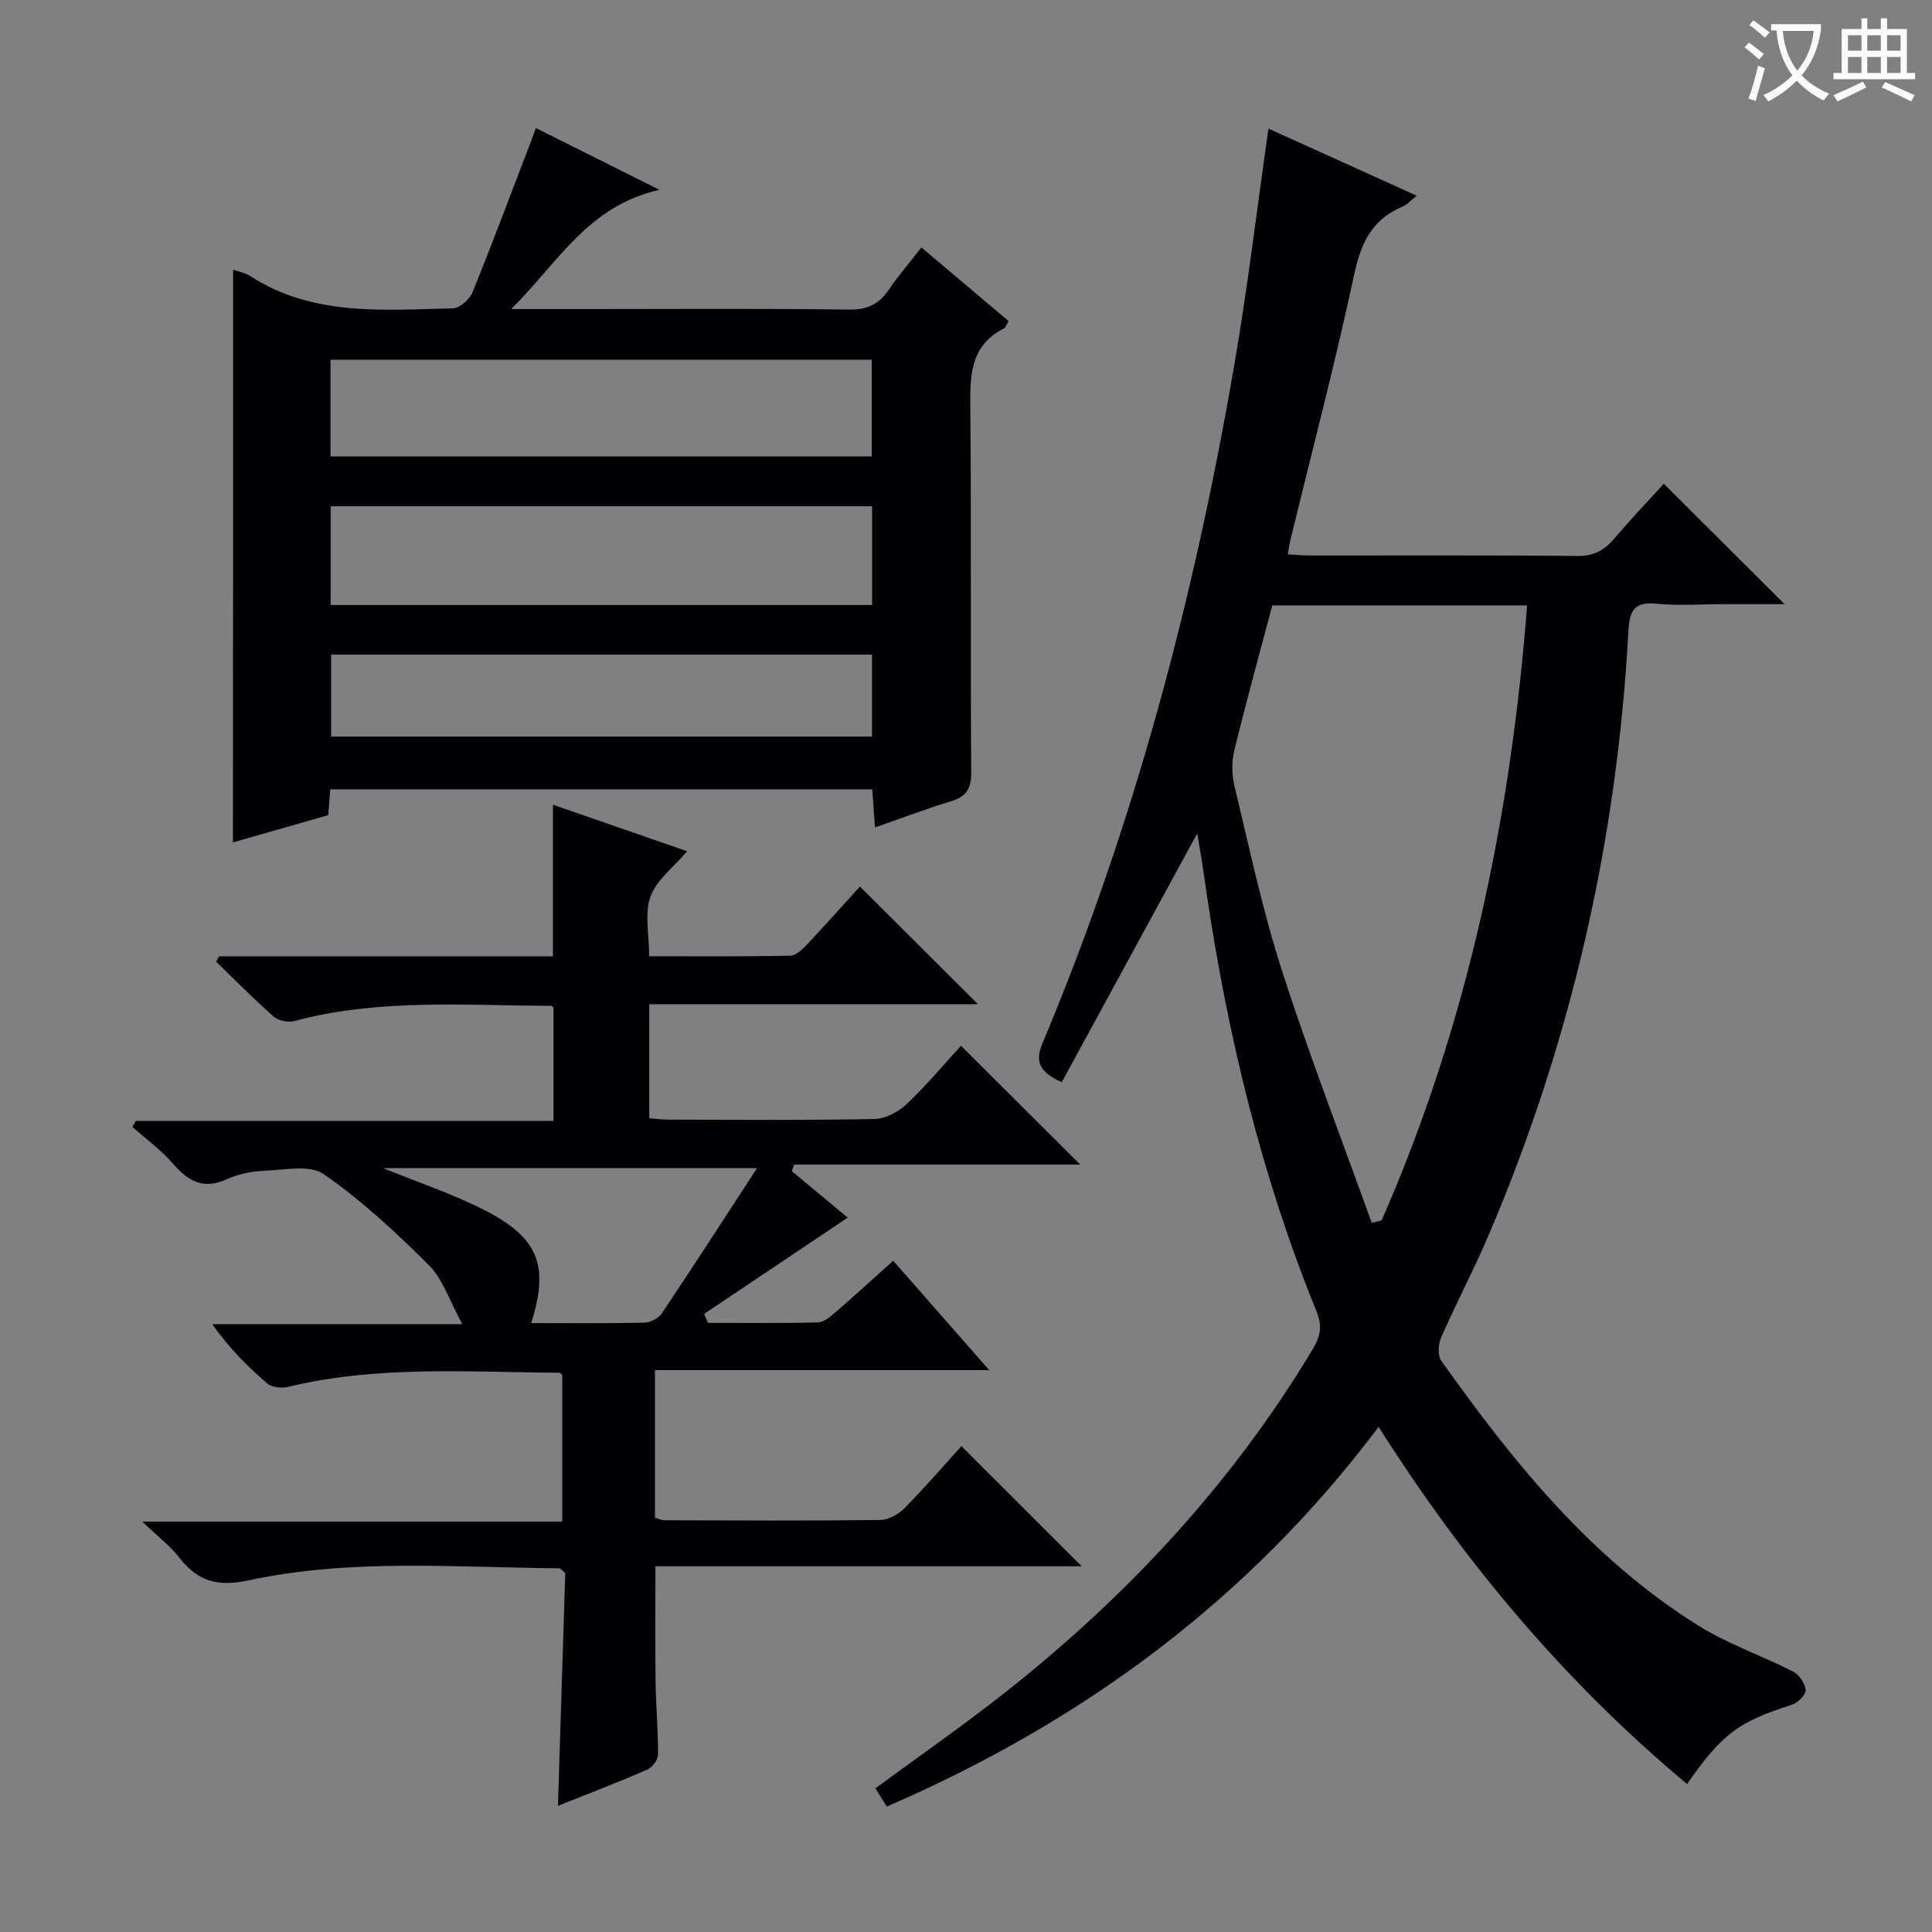<svg enable-background="new 0 0 400 400" viewBox="0 0 400 400" xmlns="http://www.w3.org/2000/svg"><rect x="0" y="0" width="400" height="400" fill="#808080" stroke="none"/><g fill="#010105"><path d="m183.6 374.03c-.98-1.56-1.66-2.65-2.36-3.77 9.03-6.64 18.03-12.9 26.63-19.67 25.47-20.07 47.26-43.47 64-71.4 1.58-2.64 1.89-4.78.66-7.8-11.27-27.67-18.24-56.51-22.65-86-.34-2.3-.65-4.6-1.01-6.89-.35-2.22-.74-4.43-1-5.94-9.22 16.93-18.63 34.21-28.05 51.51-4.83-2.22-5.51-4.44-3.98-8.09 18.99-45.22 31.44-92.32 39.73-140.55 2.75-16 4.67-32.14 7.05-48.8 10.17 4.6 20.23 9.16 30.7 13.89-1.19.93-1.98 1.86-2.98 2.28-6.26 2.61-8.56 7.46-9.96 13.98-3.96 18.48-8.78 36.78-13.25 55.15-.19.8-.29 1.62-.5 2.83 1.59.09 3.01.25 4.42.25 18.5.02 37-.09 55.49.1 3.39.04 5.57-1.14 7.63-3.55 3.45-4.04 7.11-7.9 10.3-11.41 8.37 8.35 16.57 16.52 25.01 24.94-4.06 0-8.57 0-13.07 0s-9.03.35-13.49-.1c-4.55-.45-5.54 1.43-5.77 5.57-2.34 43.53-11.93 85.42-29.1 125.52-3.01 7.02-6.59 13.79-9.66 20.78-.61 1.39-.78 3.76.01 4.87 14.9 21 31.01 40.94 53.18 54.81 6.14 3.84 13.17 6.22 19.66 9.54 1.26.64 2.51 2.48 2.59 3.84.06.98-1.64 2.65-2.86 3.04-11.01 3.51-14.34 5.9-21.69 16.4-25.23-21.07-46.07-45.83-63.85-73.94-26.82 35.68-61.08 60.97-101.83 78.61zm100.4-120.86c.68-.16 1.36-.33 2.05-.49 17.79-40.57 26.72-83.2 30.12-127.34-18.19 0-35.45 0-52.75 0-2.7 10.18-5.45 20.08-7.88 30.07-.57 2.32-.51 5.02.05 7.36 3.07 12.73 5.77 25.6 9.78 38.04 5.67 17.63 12.37 34.92 18.63 52.36z"/><path d="m45.33 198.01h69.15c0-10.43 0-20.63 0-31.4 9.09 3.15 18.14 6.29 27.79 9.63-2.81 3.31-6.34 5.93-7.59 9.37-1.27 3.49-.28 7.8-.28 12.37 9.7 0 19.47.08 29.24-.11 1.2-.02 2.55-1.37 3.51-2.4 3.88-4.12 7.63-8.35 10.89-11.93 8.27 8.25 16.52 16.47 24.44 24.37-21.85 0-44.76 0-68.06 0v23.61c1.23.09 2.66.29 4.08.29 14.17.02 28.34.15 42.5-.13 2.28-.04 4.98-1.45 6.69-3.07 4.1-3.87 7.73-8.24 11.27-12.1 8.15 8.12 16.24 16.19 24.7 24.61-19.69 0-39.46 0-59.24 0-.16.45-.33.89-.49 1.34 4.06 3.38 8.12 6.76 11.58 9.64-9.91 6.64-19.82 13.28-29.73 19.93.27.62.55 1.24.82 1.86 7.57 0 15.14.1 22.71-.1 1.27-.03 2.65-1.22 3.73-2.16 3.88-3.35 7.66-6.82 11.89-10.61 6.59 7.51 12.92 14.71 19.88 22.65-23.47 0-46.14 0-69.21 0v30.55c.6.16 1.36.54 2.12.54 14.83.04 29.67.12 44.5-.06 1.71-.02 3.77-1.16 5.02-2.42 4.2-4.25 8.11-8.8 11.81-12.87 8.19 8.18 16.28 16.26 24.9 24.87-29.59 0-58.9 0-88.25 0 0 8.53-.08 16.3.03 24.07.07 4.99.55 9.98.51 14.96-.01 1.07-1.23 2.65-2.29 3.1-6.07 2.63-12.25 5-18.43 7.47.51-16.35 1.02-32.46 1.51-48.19-.72-.6-.98-.99-1.23-.99-21.44-.16-43.02-2.07-64.18 2.47-6.46 1.39-10.59.32-14.45-4.63-1.9-2.44-4.44-4.37-7.72-7.51h86.96c0-10.43 0-20.33 0-30.35-.11-.09-.36-.47-.61-.47-18.77-.1-37.62-1.57-56.16 2.93-1.34.32-3.37.11-4.33-.72-4.13-3.56-7.98-7.44-11.37-12.27h51.78c-2.65-4.83-4.02-9.3-6.93-12.21-6.79-6.78-13.92-13.39-21.76-18.85-2.89-2.01-8.17-.86-12.34-.69-2.61.11-5.37.66-7.73 1.74-4.82 2.21-7.96.46-11.11-3.18-2.47-2.85-5.6-5.12-8.44-7.65.24-.41.47-.83.71-1.24h86.48c0-8.07 0-15.64 0-23.4-.03-.03-.28-.43-.53-.43-17.77-.04-35.63-1.55-53.14 3.16-1.29.35-3.32-.09-4.31-.96-4.1-3.61-7.93-7.52-11.86-11.32.17-.36.37-.74.57-1.11zm111.41 43.84c-26.86 0-52.09 0-77.43 0 7.13 2.9 14.23 5.26 20.82 8.6 11.41 5.79 13.62 11.56 9.85 23.48 7.89 0 15.68.09 23.46-.09 1.24-.03 2.93-.93 3.61-1.96 6.45-9.63 12.73-19.37 19.69-30.03z"/><path d="m48.26 55.83c1.41.5 2.58.69 3.48 1.28 13.01 8.46 27.64 7.05 42.03 6.73 1.41-.03 3.45-1.85 4.04-3.3 4.19-10.3 8.08-20.72 12.06-31.1.29-.74.55-1.5 1.07-2.94 8.21 4.11 16.14 8.07 25.59 12.8-14.88 3.35-20.98 15.1-30.7 24.69h16.06c17.99 0 35.98-.14 53.96.11 3.83.05 6.19-1.2 8.22-4.19 1.94-2.87 4.22-5.5 6.7-8.68 6.18 5.22 12.09 10.22 18.03 15.23-.42.72-.57 1.34-.93 1.53-7.24 3.67-7.03 10.13-6.97 16.97.22 24.98 0 49.96.18 74.95.03 3.49-1.1 5.05-4.27 6.01-5.06 1.54-10.01 3.42-15.66 5.39-.19-2.73-.36-5.1-.56-7.89-37.32 0-74.65 0-112.22 0-.13 1.74-.25 3.36-.4 5.34-6.46 1.85-12.91 3.69-19.74 5.65.03-39.77.03-78.96.03-118.58zm132.3 48.98c-37.7 0-74.88 0-112.1 0v20.45h112.1c0-6.91 0-13.5 0-20.45zm-112.13-10.31h112.05c0-6.89 0-13.45 0-20.03-37.55 0-74.76 0-112.05 0zm112.11 41.03c-37.49 0-74.7 0-111.99 0v16.97h111.99c0-5.87 0-11.3 0-16.97z"/></g><path d="m362.1 8.8c1.1.8 2.1 1.6 3.1 2.4l-1 1.1c-1.3-1.1-2.3-2-3-2.5zm1.9 4.8c.5.2.9.4 1.4.5-.6 2.3-1.3 4.5-1.9 6.8l-1.5-.5c.8-2.1 1.4-4.3 2-6.8zm-1-9.4c1.3.9 2.4 1.8 3.4 2.5l-1 1.1c-1.4-1.2-2.4-2.1-3.2-2.6zm3.7 2.2v-1.4h10.3v1.2c-.5 3.6-1.8 6.8-4 9.4 1.5 1.6 3.4 2.8 5.7 3.8-.3.4-.7.8-1.1 1.4-2.3-1.1-4.1-2.5-5.6-4.1-1.6 1.6-3.6 3.1-5.9 4.3-.3-.5-.7-.9-1-1.3 2.4-1.1 4.4-2.5 6-4.1-1.9-2.5-3-5.6-3.3-9.3h-1.1zm8.8 0h-6.4c.3 3.3 1.3 6 3 8.2 2-2.3 3.1-5.1 3.4-8.2z" fill="#fcfbfa"/><path d="m385.3 3.8h1.3v2.2h2.8v-2.2h1.3v2.2h4.1v9.1h1.7v1.3h-16.9v-1.3h1.7v-9.1h4.1v-2.2zm.4 13.1.7 1.2c-1.8.9-3.8 1.9-6 2.9-.2-.4-.5-.8-.8-1.3 2.3-1 4.3-1.9 6.1-2.8zm-3.1-6.4h2.8v-3.2h-2.8zm0 4.6h2.8v-3.3h-2.8zm4-4.6h2.8v-3.2h-2.8zm0 4.6h2.8v-3.3h-2.8zm3.7 1.9c2.1.9 4.1 1.8 6.1 2.7l-.7 1.3c-2.2-1.1-4.2-2-6.1-2.9zm3.2-9.7h-2.8v3.2h2.8zm-2.8 7.8h2.8v-3.3h-2.8z" fill="#fcfbfa"/></svg>